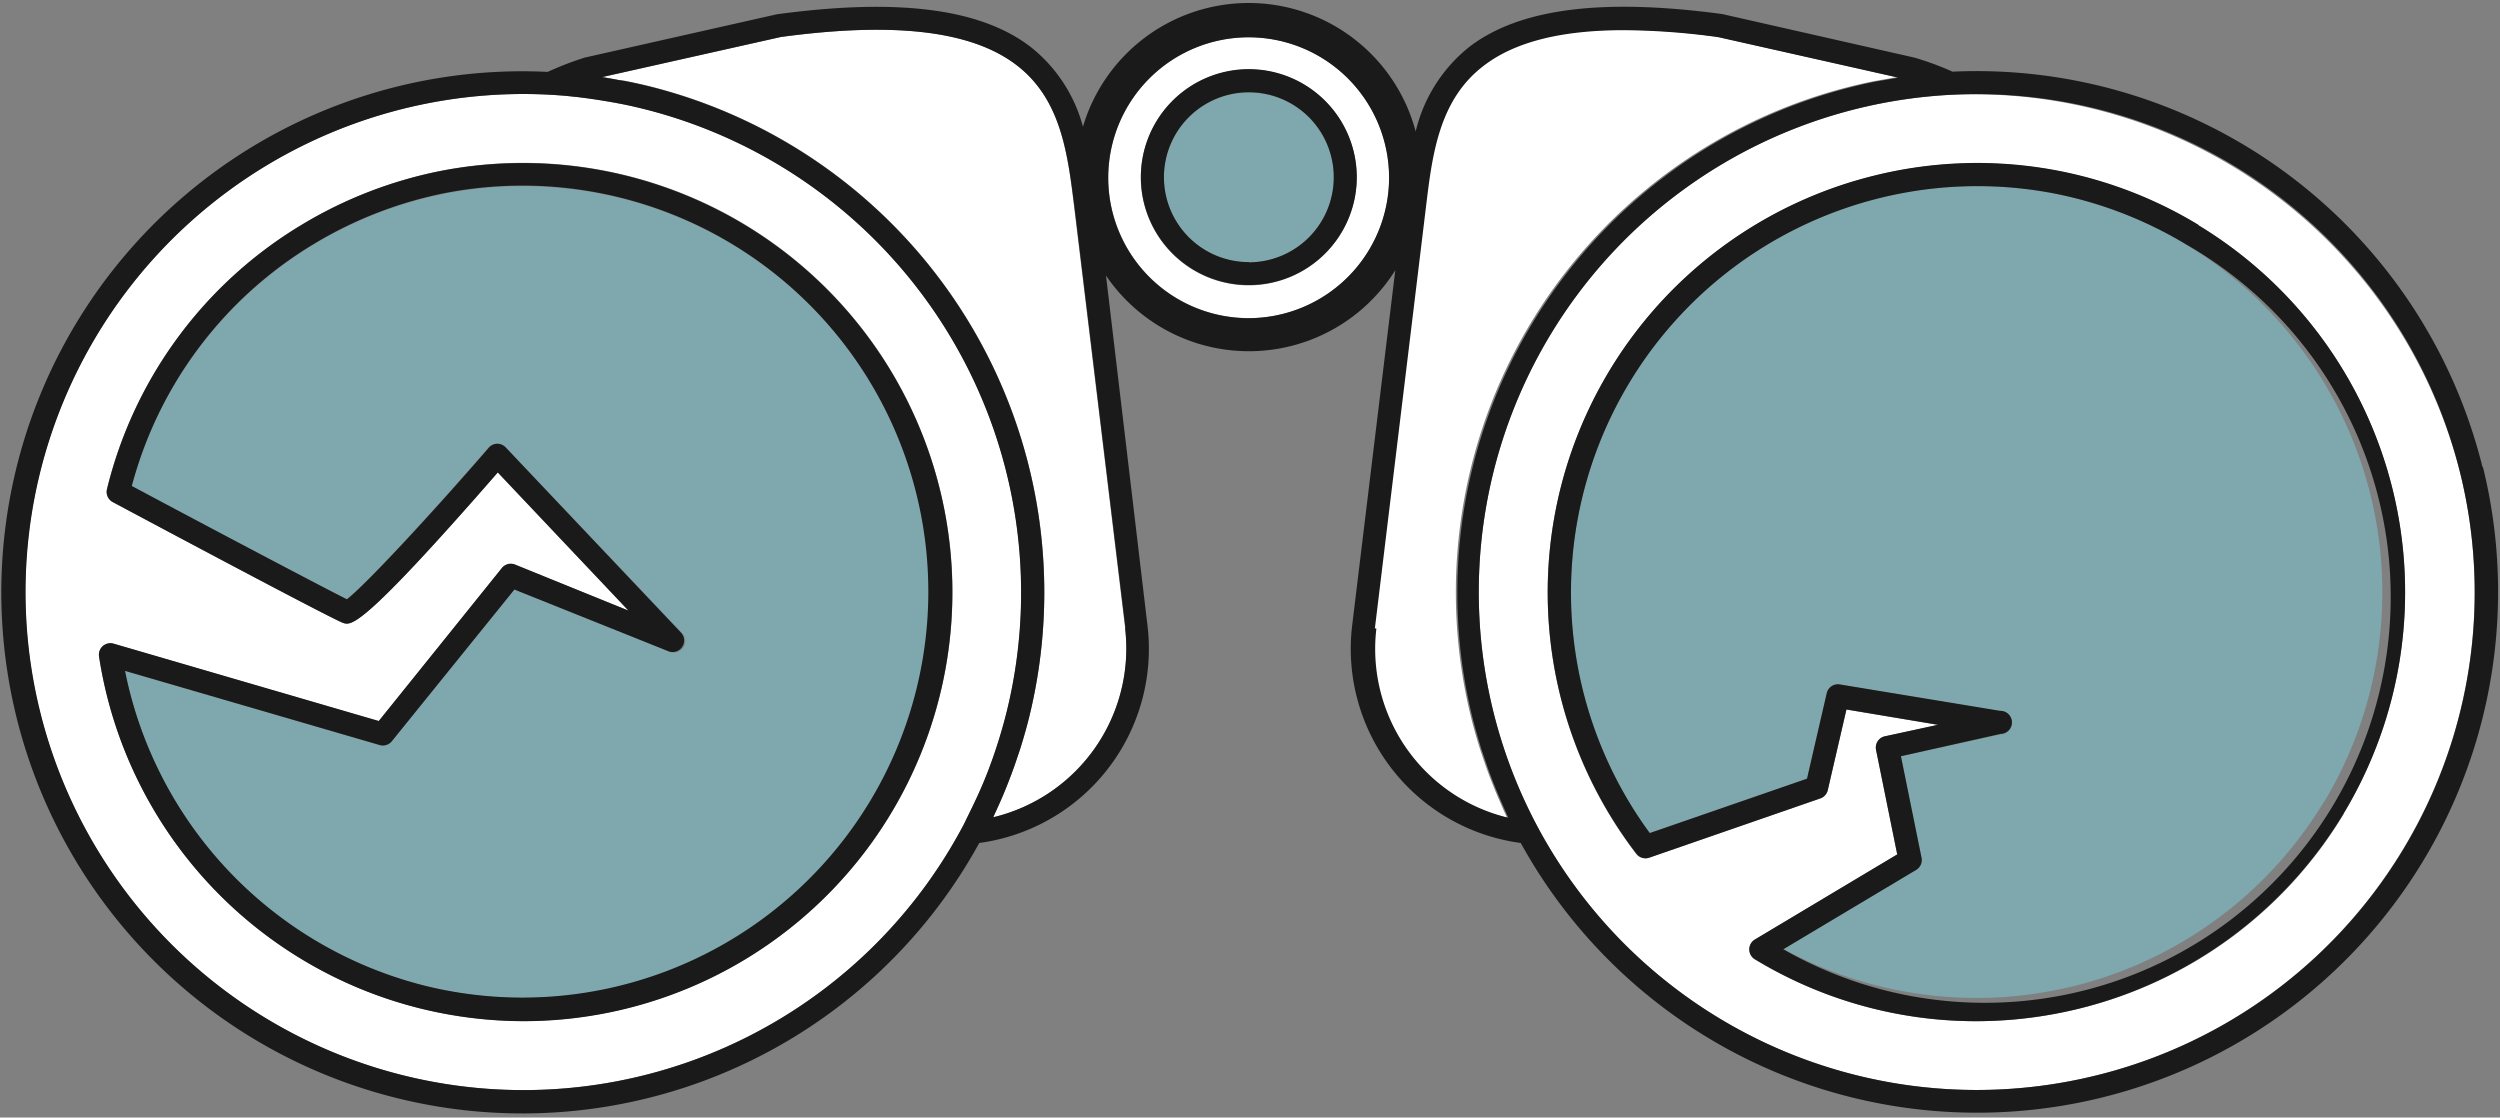 <svg id="5f30ff5a-0226-4ff1-9f04-9ae4a37b0e6f" data-name="Layer 1" xmlns="http://www.w3.org/2000/svg" viewBox="0 0 217 97"><rect x="0" y="0" width="217" height="97" fill="#808080" stroke="none"/><title>Artboard 1</title><path d="M88.26,5.67c-3.88-3-10.57-3.8-20.48-2.46L52.26,6.69c.49.07,1,.17,1.46.26L54.2,7q1,.2,2.06.45A45.28,45.28,0,0,1,89.33,62.25h0c-.21.84-.44,1.66-.69,2.47-.09.29-.19.59-.29.88-.18.55-.37,1.09-.57,1.63-.11.29-.22.57-.33.85q-.33.84-.7,1.67l-.33.73c-.07.15-.13.31-.21.46A15.06,15.06,0,0,0,97.66,54.53h0L93.23,17.95C92.68,13.37,92.1,8.63,88.26,5.67Z" style="fill:#fff"/><path d="M108.39,3.23a12.19,12.19,0,1,0,12.19,12.19A12.21,12.21,0,0,0,108.39,3.23Zm0,21.54a9.37,9.37,0,1,1,9.37-9.37A9.38,9.38,0,0,1,108.4,24.77Z" style="fill:#fff"/><path d="M169.32,8.23A43.22,43.22,0,1,0,213.53,41,43.57,43.57,0,0,0,169.32,8.23Zm34.13,62.4A37,37,0,0,1,180.5,87.54a37.55,37.55,0,0,1-9,1.1,37,37,0,0,1-19.18-5.37,1,1,0,0,1,0-1.71l12.36-7.39-1.84-9.08a1,1,0,0,1,.76-1.17l4.62-1-7.95-1.33-1.62,7a1,1,0,0,1-.65.72l-14.86,5.14a1,1,0,0,1-1.12-.33,37.28,37.28,0,0,1,36.58-59.29,37.42,37.42,0,0,1,12.18,4.7,37.26,37.26,0,0,1,12.63,51.12Z" style="fill:#fff"/><path d="M83.55,71.78c.19-.36.36-.73.54-1.09.61-1.23,1.18-2.48,1.68-3.77a44.4,44.4,0,0,0,1.62-5.15A43.28,43.28,0,0,0,55.8,9.43c-1-.25-2-.44-3-.62s-2.05-.33-3.08-.43q-1-.1-2-.16t-2.3-.06A43.23,43.23,0,1,0,83.54,71.79Zm-8.6,2.33A37.44,37.44,0,0,1,45.49,88.63a37.54,37.54,0,0,1-9-1.1A37.31,37.31,0,0,1,8.6,57a1,1,0,0,1,1.27-1.11l23,6.71L43.56,49.34a1,1,0,0,1,1.15-.3L54.55,53,43.2,41C31.36,54.59,30.48,54.3,29.78,54.07c-1-.35-16.83-8.8-20-10.49a1,1,0,0,1-.5-1.12A37,37,0,0,1,26.18,19.51a37.43,37.43,0,0,1,12.18-4.7A37.26,37.26,0,0,1,74.95,74.11Z" style="fill:#fff"/><path d="M130.79,70.94l-.19-.43c-.13-.27-.24-.54-.36-.82q-.35-.79-.67-1.6c-.12-.29-.23-.58-.34-.87-.21-.56-.4-1.12-.59-1.69-.09-.26-.18-.52-.26-.79-.26-.83-.49-1.66-.7-2.5a45.27,45.27,0,0,1,33-54.75q1-.25,2-.45l.7-.12,1.26-.22-15.6-3.51a62.18,62.18,0,0,0-8.21-.61c-5.48,0-9.51,1-12.19,3.1-3.84,3-4.41,7.7-5,12.28l-4.44,36.56a15.07,15.07,0,0,0,11.45,16.42Z" style="fill:#fff"/><path d="M215.48,40.54a45.24,45.24,0,0,0-46-34.32A25.77,25.77,0,0,0,166.17,5L149.49,1.22C139-.19,131.84.75,127.51,4.09a13.34,13.34,0,0,0-4.63,7.32A15,15,0,0,0,94,11a13.13,13.13,0,0,0-4.52-6.91C85.16.75,78-.19,67.43,1.24L50.75,5a27.8,27.8,0,0,0-3.21,1.24A45.23,45.23,0,1,0,85,73.17a17,17,0,0,0,14.6-18.89L96,23.92a15,15,0,0,0,25.11-.46l-3.74,30.81A17,17,0,0,0,132,73.17a45.22,45.22,0,0,0,83.52-32.63Zm-96.14,14L123.77,18c.55-4.58,1.13-9.32,5-12.28,2.68-2.07,6.71-3.1,12.19-3.1a62.18,62.18,0,0,1,8.21.61l15.6,3.51-1.26.22-.7.12q-1,.2-2,.45a45.27,45.27,0,0,0-33,54.75c.21.84.45,1.67.7,2.5.08.27.17.53.26.79.19.57.38,1.13.59,1.69.11.29.22.58.34.87q.32.81.67,1.6c.12.27.24.55.36.82l.19.43a15.07,15.07,0,0,1-11.45-16.42ZM35.05,93.35A43.23,43.23,0,0,1,45.37,8.16q1.15,0,2.3.06t2,.16c1,.1,2.05.26,3.08.43s2,.37,3,.62A43.28,43.28,0,0,1,87.38,61.77a44.4,44.4,0,0,1-1.62,5.15c-.49,1.29-1.07,2.54-1.68,3.77-.18.36-.35.74-.54,1.09h0A43.18,43.18,0,0,1,35.05,93.35ZM97.66,54.53A15.06,15.06,0,0,1,86.21,70.94c.07-.15.13-.31.21-.46l.33-.73q.37-.82.7-1.67c.11-.28.22-.57.33-.85.2-.54.39-1.08.57-1.63.1-.29.2-.58.29-.88.25-.82.49-1.64.69-2.47h0A45.28,45.28,0,0,0,56.27,7.48q-1-.25-2.06-.45l-.48-.08c-.49-.09-1-.18-1.46-.26L67.78,3.21c9.9-1.34,16.6-.53,20.48,2.46s4.41,7.7,5,12.27l4.43,36.58Zm10.72-26.91a12.19,12.19,0,1,1,12.19-12.19A12.21,12.21,0,0,1,108.39,27.62Zm73.56,65.73A43.22,43.22,0,1,1,213.53,41,43.17,43.17,0,0,1,181.95,93.35Z" style="fill:#1a1a1a"/><path d="M201.74,69.59a35.26,35.26,0,0,0-12-48.37,35,35,0,0,0-26.66-4A35.26,35.26,0,0,0,143.2,72.31l13.65-4.72,1.71-7.42a1,1,0,0,1,1.14-.76l13.92,2.33a1,1,0,0,1,.05,2L165,65.64l1.78,8.81a1,1,0,0,1-.47,1.06l-11.5,6.87a35.22,35.22,0,0,0,46.91-12.79Z" style="fill:#7ea8ad"/><path d="M190.82,19.51a37,37,0,0,0-28.17-4.26,37.26,37.26,0,0,0-20.6,58.86,1,1,0,0,0,1.12.33L158,69.3a1,1,0,0,0,.65-.72l1.62-7,7.95,1.33-4.62,1a1,1,0,0,0-.76,1.17l1.84,9.08-12.36,7.39a1,1,0,0,0,0,1.71,37,37,0,0,0,19.18,5.38,37.55,37.55,0,0,0,9-1.1,37.24,37.24,0,0,0,10.31-68Zm-36,62.87,11.5-6.87a1,1,0,0,0,.47-1.06L165,65.64l8.66-1.94a1,1,0,0,0-.05-2L159.7,59.41a1,1,0,0,0-1.14.76l-1.71,7.42L143.2,72.31a35.28,35.28,0,0,1,35.05-55.53,35.42,35.42,0,0,1,11.53,4.45,35.23,35.23,0,0,1-35,61.16Z" style="fill:#1a1a1a"/><path d="M73.36,72.89A35.28,35.28,0,0,0,38.74,16.78a35.42,35.42,0,0,0-11.53,4.45,35,35,0,0,0-15.79,21C18.32,45.88,28.06,51,30.09,52c1.53-1.12,7.29-7.37,12.32-13.16a1,1,0,0,1,.73-.34h0a1,1,0,0,1,.73.31L59.15,54.9A1,1,0,0,1,58,56.52L44.65,51.17,34,64.35a1,1,0,0,1-1.06.33L10.85,58.23A35.24,35.24,0,0,0,63.63,81.55,34.94,34.94,0,0,0,73.36,72.89Z" style="fill:#7ea8ad"/><path d="M77.3,32.16A37.32,37.32,0,0,0,38.36,14.82a37.43,37.43,0,0,0-12.18,4.7A37,37,0,0,0,9.29,42.46a1,1,0,0,0,.5,1.12c3.16,1.69,19,10.14,20,10.49.7.23,1.58.53,13.42-13.06L54.55,53,44.71,49a1,1,0,0,0-1.15.3L32.88,62.58l-23-6.71A1,1,0,0,0,8.6,57,37.31,37.31,0,0,0,36.5,87.54a37.54,37.54,0,0,0,9,1.1A37.23,37.23,0,0,0,77.3,32.16ZM37,85.59A35.32,35.32,0,0,1,10.85,58.23L33,64.68A1,1,0,0,0,34,64.35L44.65,51.17,58,56.52a1,1,0,0,0,1.1-1.62L43.89,38.83a1,1,0,0,0-.73-.31h0a1,1,0,0,0-.73.34c-5,5.79-10.79,12-12.32,13.16-2-1-11.77-6.15-18.67-9.84a35,35,0,0,1,15.79-21,35.42,35.42,0,0,1,11.53-4.45A35.24,35.24,0,1,1,37,85.59Z" style="fill:#1a1a1a"/><circle cx="108.4" cy="15.4" r="7.37" style="fill:#7ea8ad"/><path d="M108.4,6a9.37,9.37,0,1,0,9.37,9.37A9.38,9.38,0,0,0,108.4,6Zm0,16.75a7.37,7.37,0,1,1,7.37-7.37A7.38,7.38,0,0,1,108.4,22.77Z" style="fill:#1a1a1a"/></svg>